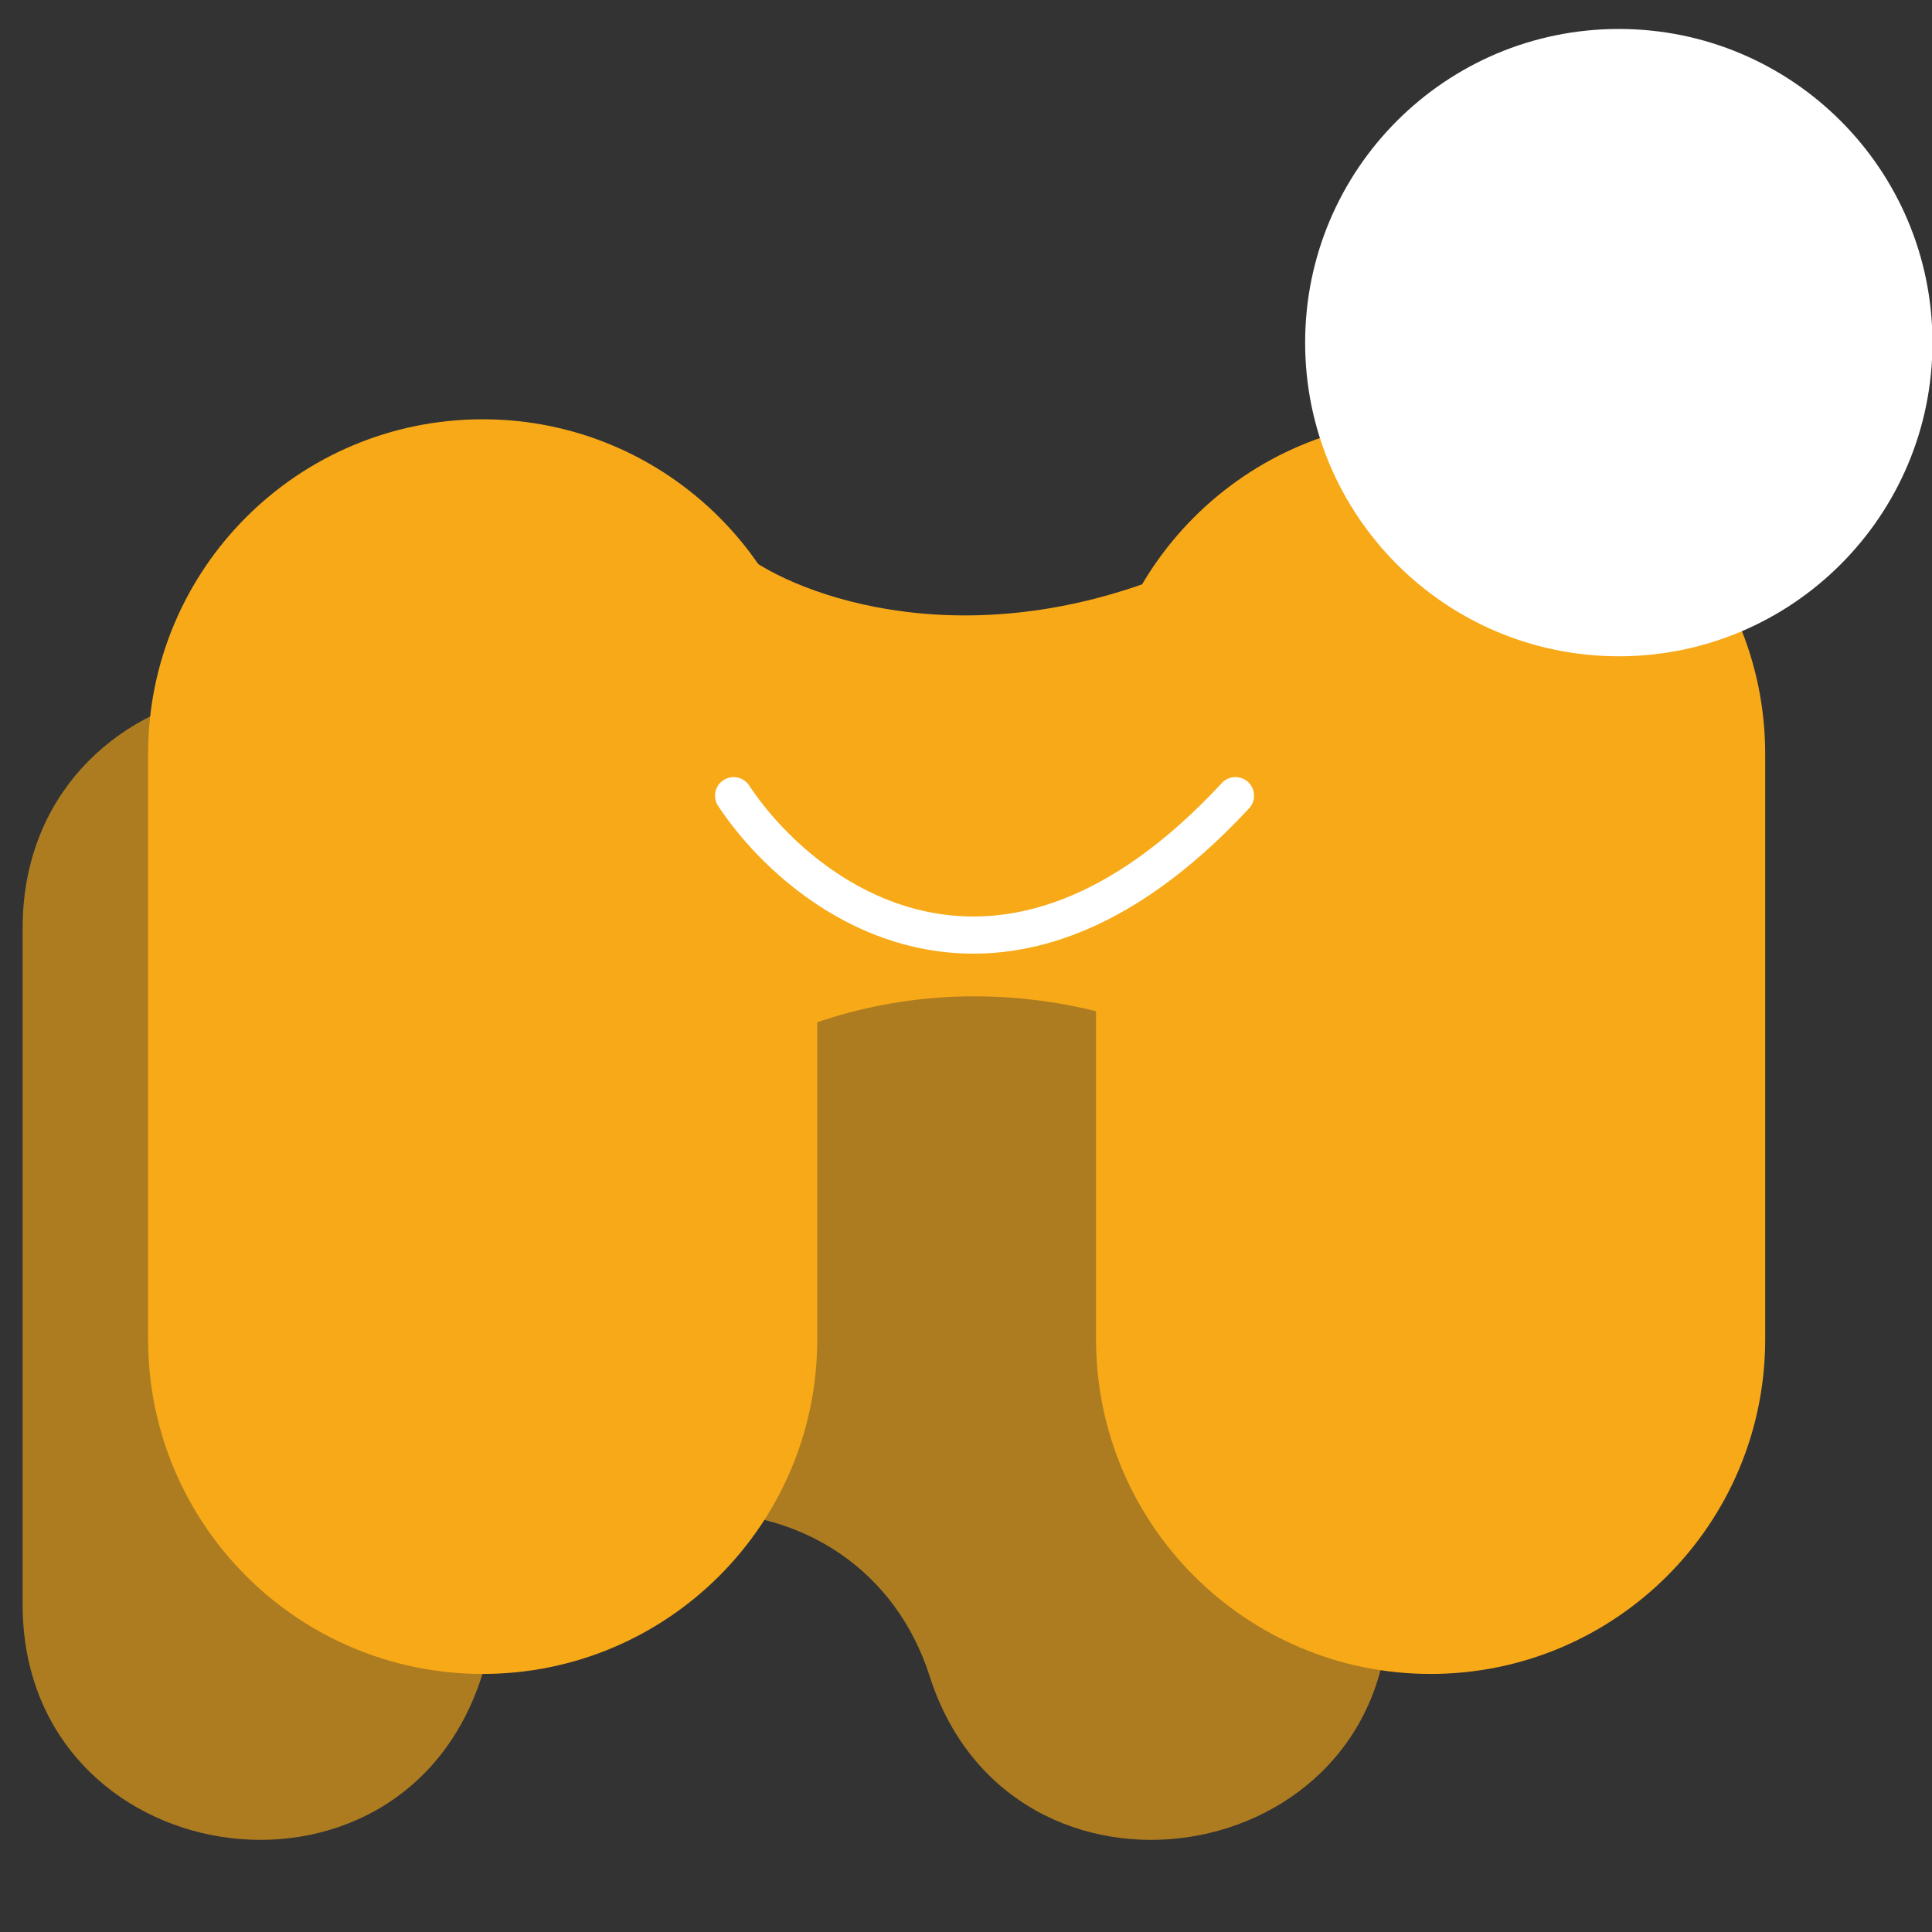 <svg width="125" height="125" viewBox="0 0 125 125" fill="none" xmlns="http://www.w3.org/2000/svg">
<rect x="0" y="0" width="125" height="125" fill="#333333" stroke="none"/>
<g clip-path="url(#clip0_461_372)">
<path d="M31.169 108.45C25.873 124.988 1.464 121.173 1.464 103.811V60.054C1.464 42.974 25.105 38.555 31.274 54.481C36.364 67.62 54.954 67.62 60.044 54.481C66.212 38.555 89.853 42.974 89.853 60.054V103.811C89.853 121.174 65.445 124.988 60.149 108.45C55.633 94.352 35.684 94.352 31.169 108.45Z" fill="#F8A918" fill-opacity="0.62"/>
<path d="M78.129 36.147C63.956 42.95 52.381 38.982 48.365 36.147V67.978C61.121 61.352 73.522 65.364 78.129 68.196V36.147Z" fill="#F8A918"/>
<path d="M78.129 36.147C63.956 42.95 52.381 38.982 48.365 36.147V67.978C61.121 61.352 73.522 65.364 78.129 68.196V36.147Z" fill="#F8A918"/>
<path d="M48.365 36.147C52.381 38.982 63.955 42.95 78.129 36.147V68.196C73.522 65.363 61.121 61.351 48.365 67.978V36.147Z" stroke="#F8A918" stroke-width="0.172"/>
<path d="M9.582 48.775C9.582 36.82 19.273 27.128 31.229 27.128C43.184 27.128 52.876 36.82 52.876 48.775V86.656C52.876 98.612 43.184 108.303 31.229 108.303C19.274 108.303 9.582 98.612 9.582 86.656V48.775Z" fill="#F8A918"/>
<path d="M70.914 48.775C70.914 36.82 80.605 27.128 92.56 27.128C104.516 27.128 114.207 36.82 114.207 48.775V86.656C114.207 98.612 104.516 108.303 92.56 108.303C80.605 108.303 70.914 98.612 70.914 86.656V48.775V48.775Z" fill="#F8A918"/>
<path d="M47.464 51.48C51.974 58.287 64.781 67.815 79.935 51.48" stroke="white" stroke-width="2.404" stroke-linecap="round"/>
<path d="M125.03 22.168C125.03 33.376 115.945 42.461 104.736 42.461C93.529 42.461 84.442 33.376 84.442 22.168C84.442 10.959 93.528 1.874 104.736 1.874C115.945 1.874 125.03 10.959 125.03 22.168Z" fill="white"/>
</g>
<defs>
<clipPath id="clip0_461_372">
<rect width="125" height="125" fill="white"/>
</clipPath>
</defs>
</svg>
